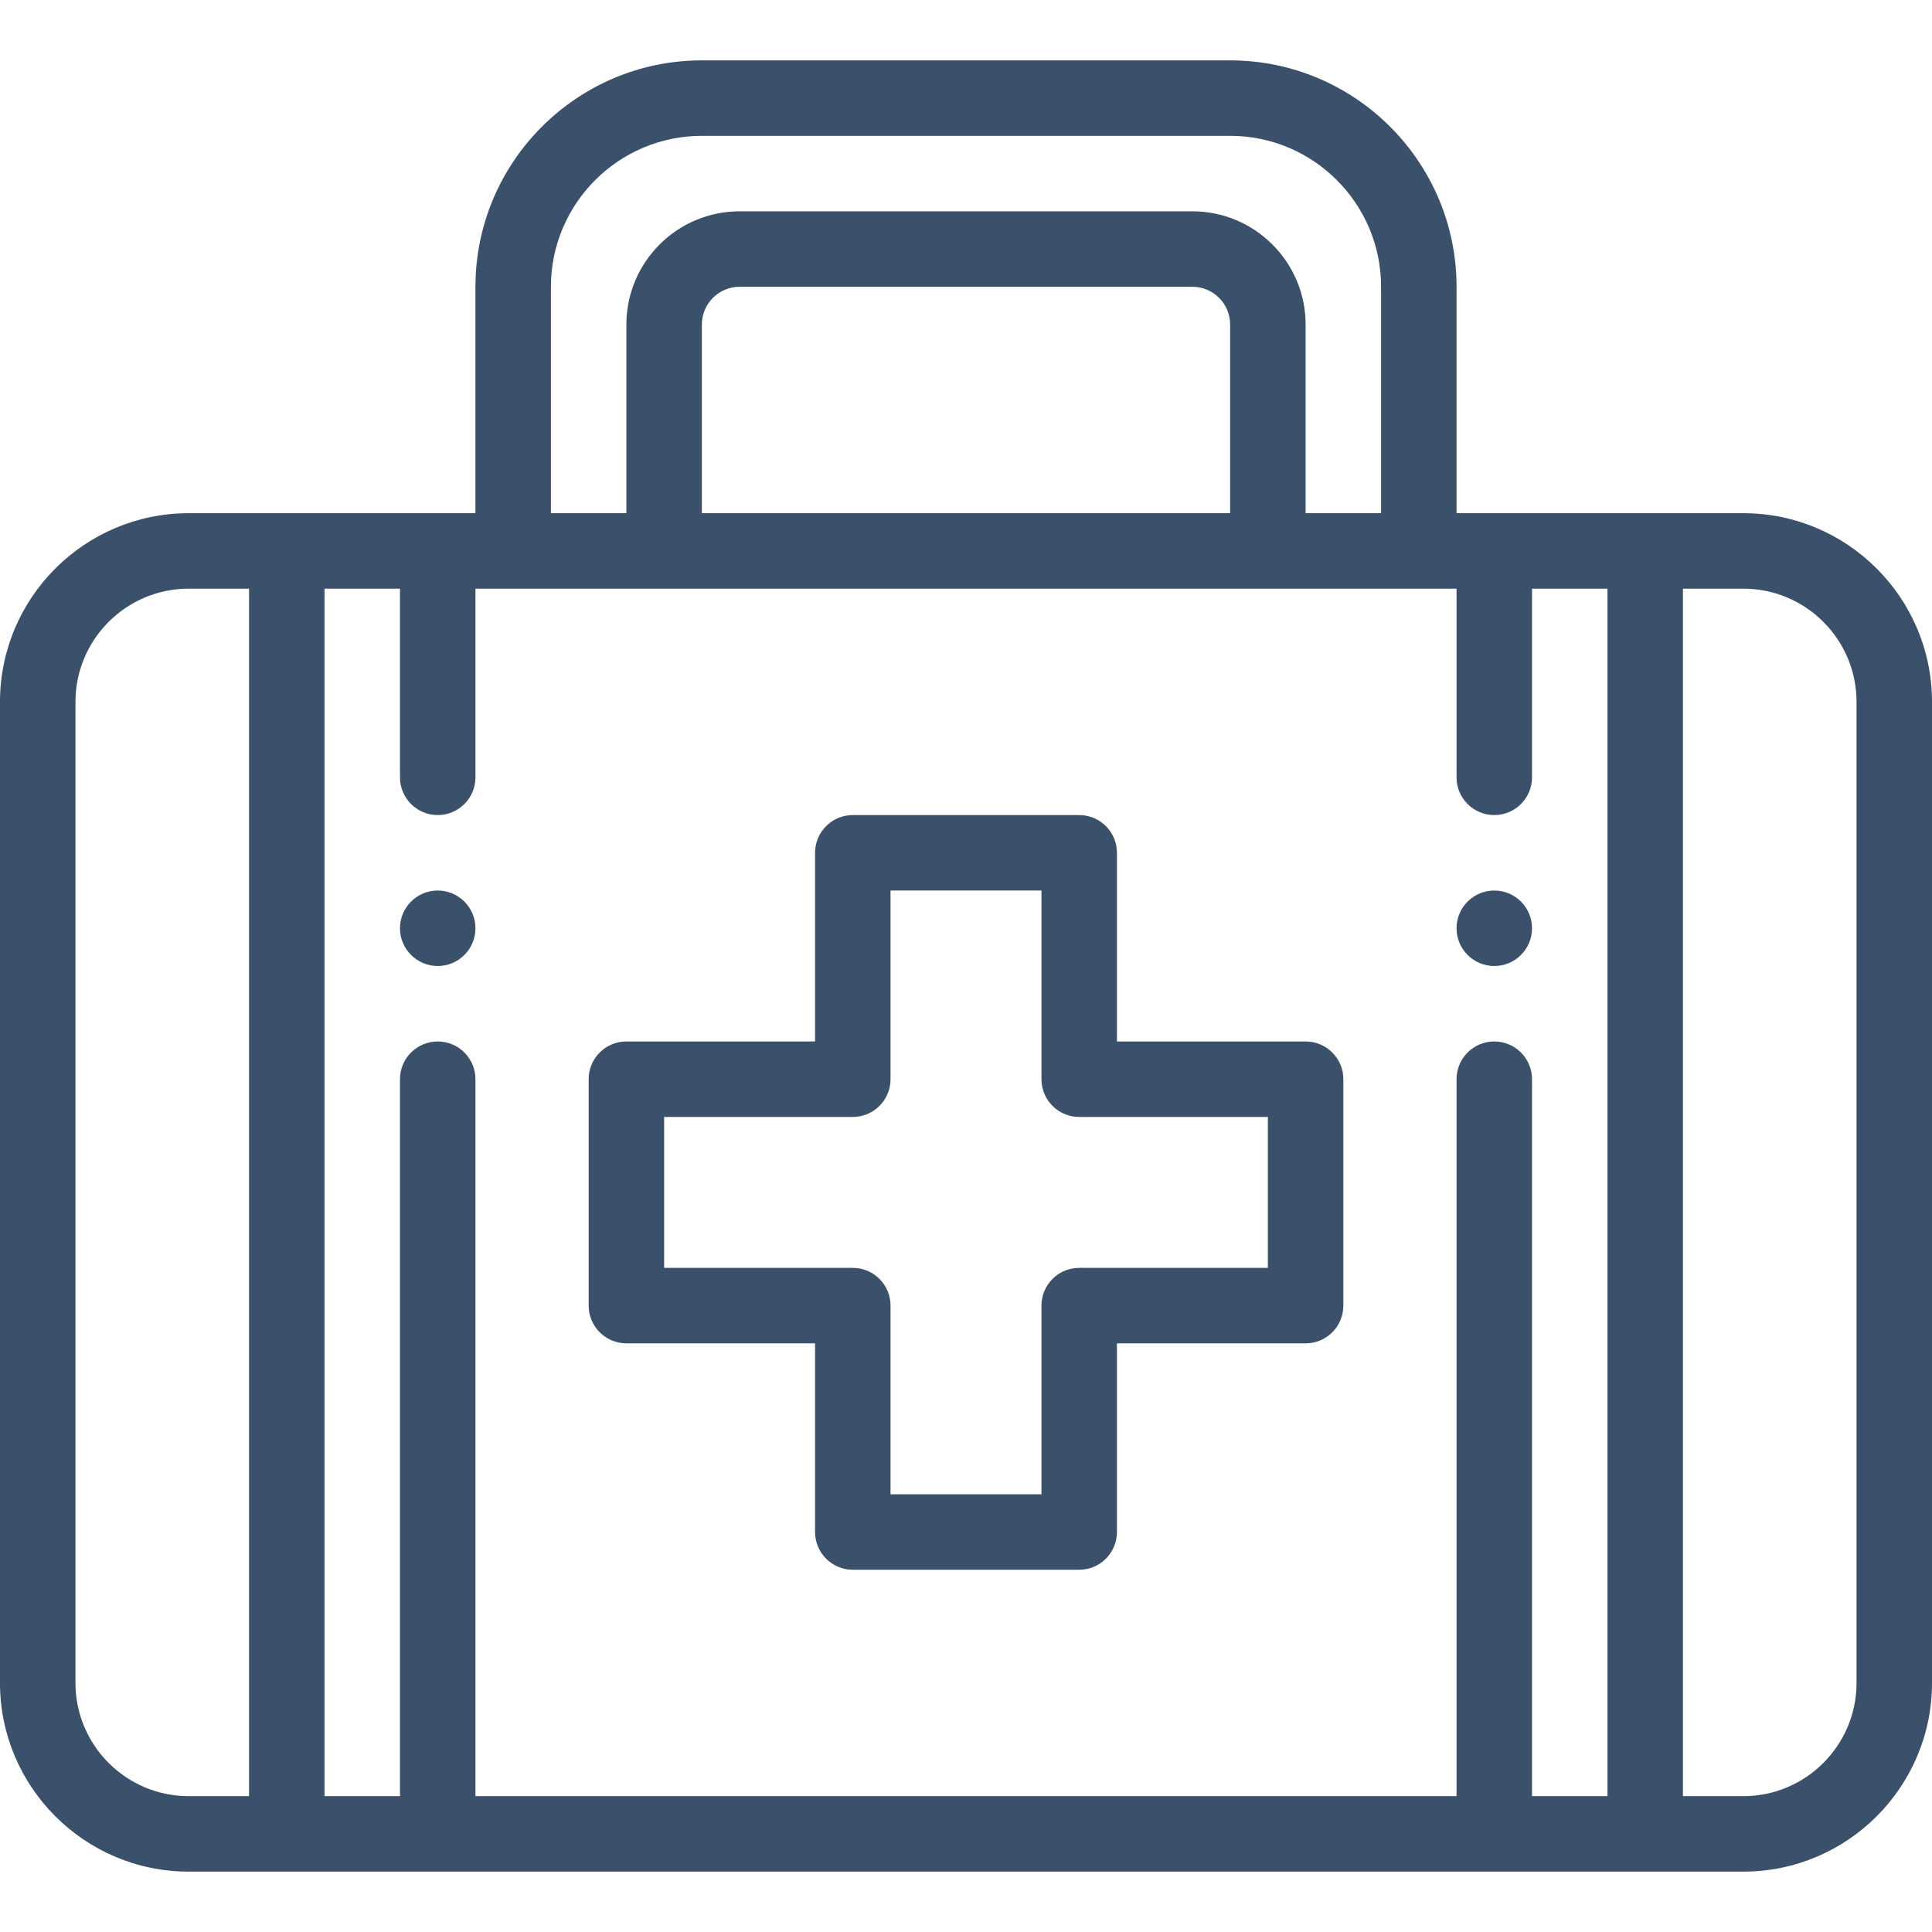 <?xml version="1.0" encoding="UTF-8"?>
<svg xmlns="http://www.w3.org/2000/svg" xmlns:xlink="http://www.w3.org/1999/xlink" xmlns:svgjs="http://svgjs.com/svgjs" version="1.1" width="512" height="512" x="0" y="0" viewBox="0 0 512 512" style="enable-background:new 0 0 512 512" xml:space="preserve" class="">
  <g>
<g xmlns="http://www.w3.org/2000/svg">
	<g>
		<path d="M396,236c-5.52,0-10,4.48-10,10s4.48,10,10,10c5.52,0,10-4.48,10-10S401.52,236,396,236z" fill="#3a506b" data-original="#000000" style="" class=""/>
	</g>
</g>
<g xmlns="http://www.w3.org/2000/svg">
	<g>
		<path d="M116,236c-5.52,0-10,4.48-10,10s4.48,10,10,10s10-4.48,10-10S121.52,236,116,236z" fill="#3a506b" data-original="#000000" style="" class=""/>
	</g>
</g>
<g xmlns="http://www.w3.org/2000/svg">
	<g>
		<path d="M346,276h-50v-50c0-5.522-4.478-10-10-10h-60c-5.522,0-10,4.478-10,10v50h-50c-5.522,0-10,4.478-10,10v60    c0,5.522,4.478,10,10,10h50v50c0,5.522,4.478,10,10,10h60c5.522,0,10-4.478,10-10v-50h50c5.522,0,10-4.478,10-10v-60    C356,280.478,351.522,276,346,276z M336,336h-50c-5.522,0-10,4.478-10,10v50h-40v-50c0-5.522-4.478-10-10-10h-50v-40h50    c5.522,0,10-4.478,10-10v-50h40v50c0,5.522,4.478,10,10,10h50V336z" fill="#3a506b" data-original="#000000" style="" class=""/>
	</g>
</g>
<g xmlns="http://www.w3.org/2000/svg">
	<g>
		<path d="M462,136h-76V76c0-33.084-26.916-60-60-60H186c-33.084,0-60,26.916-60,60v60H50c-27.57,0-50,22.43-50,50v260    c0,27.57,22.43,50,50,50h412c27.57,0,50-22.43,50-50V186C512,158.43,489.57,136,462,136z M146,76c0-22.056,17.944-40,40-40h140    c22.056,0,40,17.944,40,40v60h-20V86c0-16.542-13.458-30-30-30H196c-16.542,0-30,13.458-30,30v50h-20V76z M326,86v50H186V86    c0-5.514,4.486-10,10-10h120C321.514,76,326,80.486,326,86z M66,476H50c-16.542,0-30-13.458-30-30V186c0-16.542,13.458-30,30-30    h16V476z M426,476h-20V286c0-5.522-4.478-10-10-10c-5.522,0-10,4.478-10,10v190H126V286c0-5.522-4.478-10-10-10    c-5.522,0-10,4.478-10,10v190H86V156h20v50c0,5.522,4.478,10,10,10c5.522,0,10-4.478,10-10v-50h260v50c0,5.522,4.478,10,10,10    c5.522,0,10-4.478,10-10v-50h20V476z M492,446c0,16.542-13.458,30-30,30h-16V156h16c16.542,0,30,13.458,30,30V446z" fill="#3a506b" data-original="#000000" style="" class=""/>
	</g>
</g>















</g>
</svg>
